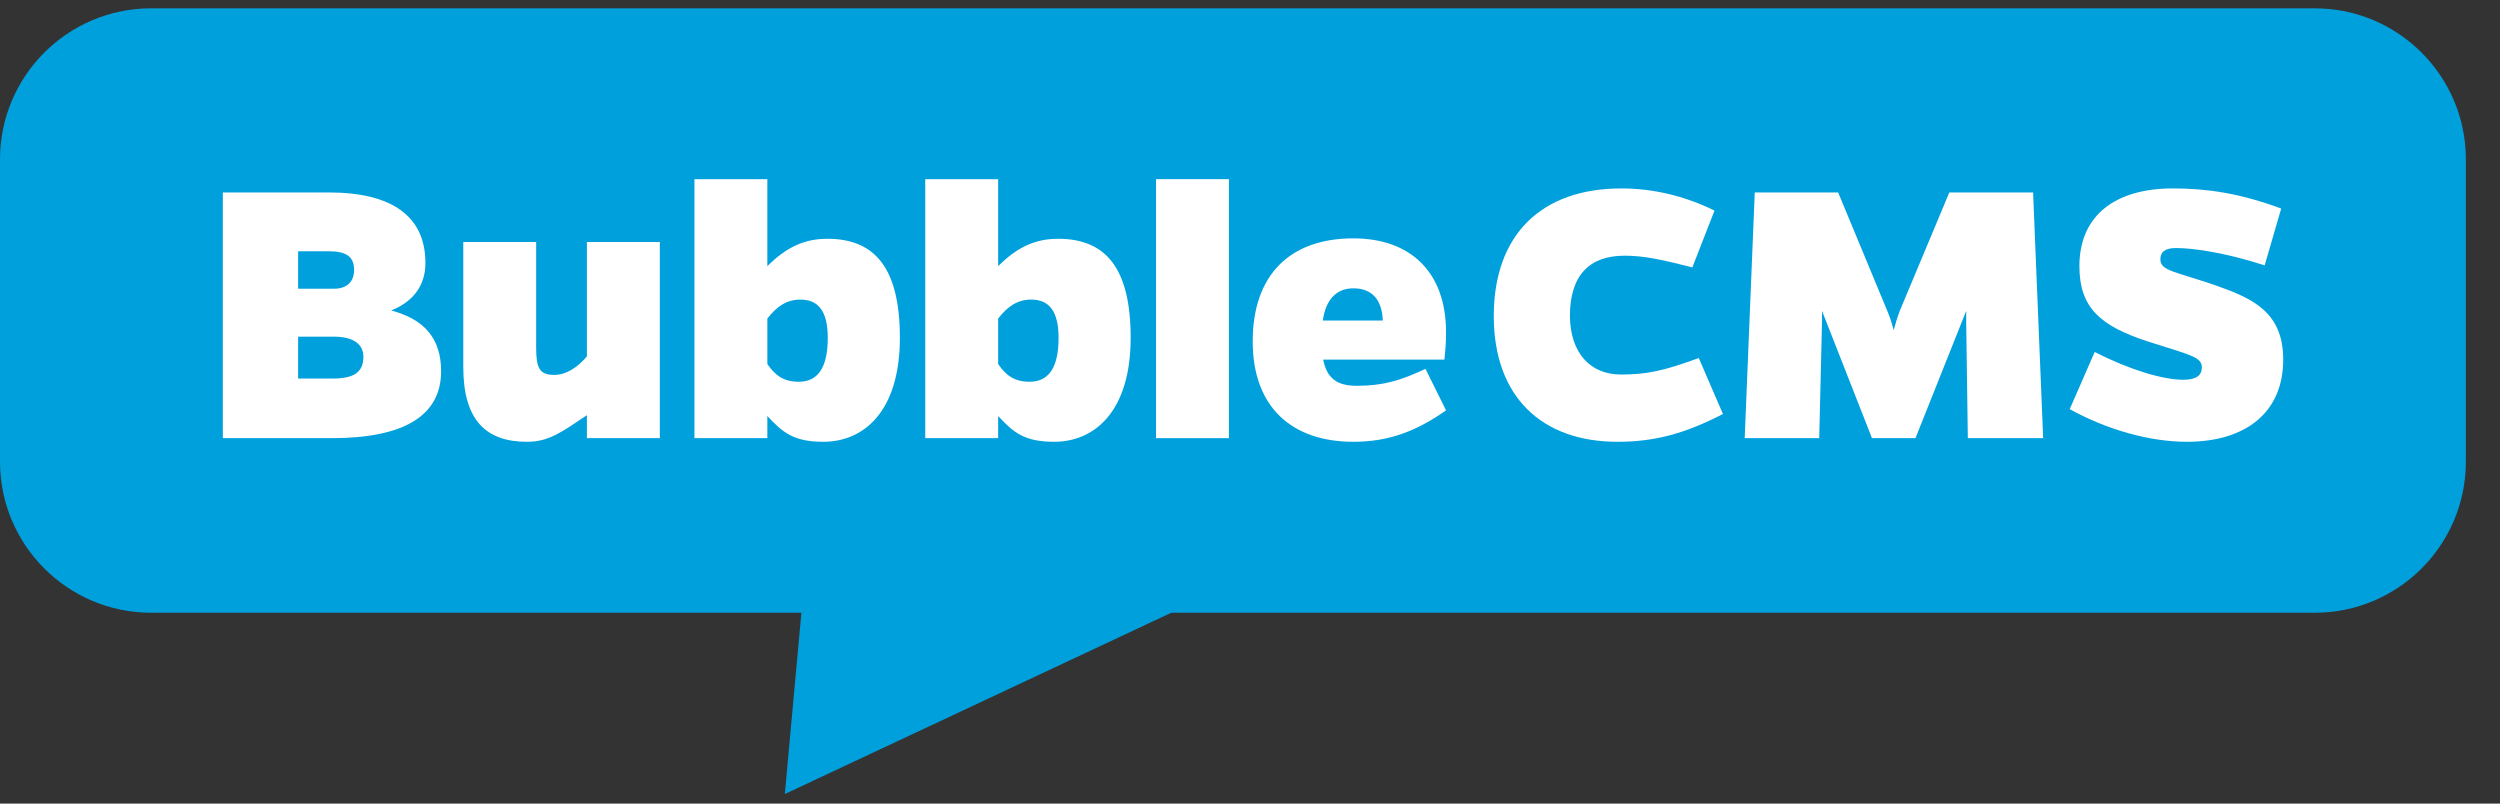 <svg clip-rule="evenodd" fill-rule="evenodd" stroke-linejoin="round" stroke-miterlimit="1.414" viewBox="0 0 84 27" xmlns="http://www.w3.org/2000/svg" xmlns:xlink="http://www.w3.org/1999/xlink"><rect x="0" y="0" width="84" height="27" fill="#333333" stroke="none"/><clipPath id="a"><path clip-rule="evenodd" d="m0 .28h82.853v26.399h-82.853z"/></clipPath><path d="m0 .28h82.853v26.399h-82.853z" fill="none"/><g clip-path="url(#a)"><path d="m82.853 5.357c0-2.802-2.274-5.077-5.077-5.077h-72.699c-2.802 0-5.077 2.275-5.077 5.077v10.154c0 2.802 2.275 5.077 5.077 5.077h21.85l-.557 6.091 12.985-6.091h38.421c2.803 0 5.077-2.275 5.077-5.077z" fill="#00a0dd"/><g fill="#fff" fill-rule="nonzero"><path d="m7.487 6.467v8.255h3.667c2.422 0 3.667-.758 3.667-2.247 0-1.096-.554-1.745-1.678-2.043.704-.284 1.151-.799 1.151-1.597 0-1.556-1.11-2.368-3.235-2.368zm2.53 3.234v-1.258h1.042c.582 0 .839.189.839.622 0 .406-.243.636-.676.636zm0 3.018v-1.407h1.205c.636 0 .988.243.988.676 0 .514-.312.731-1.029.731z"/><path d="m22.17 14.722v-6.591h-2.45v3.844c-.311.365-.69.622-1.096.622-.5 0-.609-.23-.609-.92v-3.546h-2.449v4.196c0 1.786.758 2.517 2.138 2.517.744 0 1.164-.325 2.016-.894v.772z"/><path d="m25.783 6.02h-2.449v8.702h2.449v-.744c.515.554.88.866 1.881.866 1.367 0 2.572-1.029 2.572-3.492 0-2.328-.826-3.329-2.436-3.329-.758 0-1.367.271-2.017.92zm0 4.683c.325-.42.663-.637 1.11-.637.595 0 .92.379.92 1.286 0 1.029-.352 1.475-.974 1.475-.501 0-.785-.203-1.056-.595z"/><path d="m33.538 6.02h-2.45v8.702h2.45v-.744c.514.554.879.866 1.881.866 1.367 0 2.571-1.029 2.571-3.492 0-2.328-.825-3.329-2.436-3.329-.758 0-1.367.271-2.016.92zm0 4.683c.325-.42.663-.637 1.109-.637.596 0 .921.379.921 1.286 0 1.029-.352 1.475-.975 1.475-.5 0-.785-.203-1.055-.595z"/><path d="m38.843 6.02h2.449v8.702h-2.449z"/><path d="m47.896 12.394c-.839.393-1.421.569-2.314.569-.663 0-1.001-.258-1.123-.88h4.073c.041-.379.055-.623.055-.92 0-2.03-1.205-3.154-3.113-3.154-2.125 0-3.383 1.218-3.383 3.465 0 2.192 1.299 3.37 3.383 3.37 1.123 0 2.057-.312 3.113-1.056zm-3.451-1.624c.109-.731.474-1.082 1.029-1.082.622 0 .961.378.988 1.082z"/><path d="m57.079 12.029c-1.177.433-1.759.555-2.612.555-1.042 0-1.705-.731-1.718-1.963 0-1.367.649-2.03 1.84-2.03.623 0 1.218.122 2.274.393l.744-1.908c-1.015-.501-2.084-.745-3.126-.745-2.68 0-4.29 1.543-4.29 4.29 0 2.707 1.61 4.223 4.155 4.223 1.245 0 2.26-.271 3.545-.934z"/><path d="m66.119 14.722h2.531l-.338-8.255h-2.815l-1.665 3.978c-.094.244-.162.501-.203.65-.04-.149-.108-.406-.216-.65l-1.651-3.978h-2.802l-.338 8.255h2.504l.094-3.938v-.339l1.678 4.277h1.462l1.705-4.277v.406z"/><path d="m76.648 7.008c-1.38-.514-2.49-.677-3.64-.677-1.936 0-3.14.907-3.14 2.612 0 1.421.731 2.017 2.301 2.531 1.394.447 1.813.514 1.813.866 0 .257-.162.42-.622.42-.664 0-1.76-.312-2.978-.934l-.839 1.921c1.245.691 2.68 1.097 3.938 1.097 1.963 0 3.235-.975 3.235-2.761 0-1.597-1.029-2.057-2.26-2.49-1.367-.474-1.868-.487-1.868-.88 0-.23.135-.379.528-.379.528 0 1.597.136 2.977.582z"/></g></g></svg>